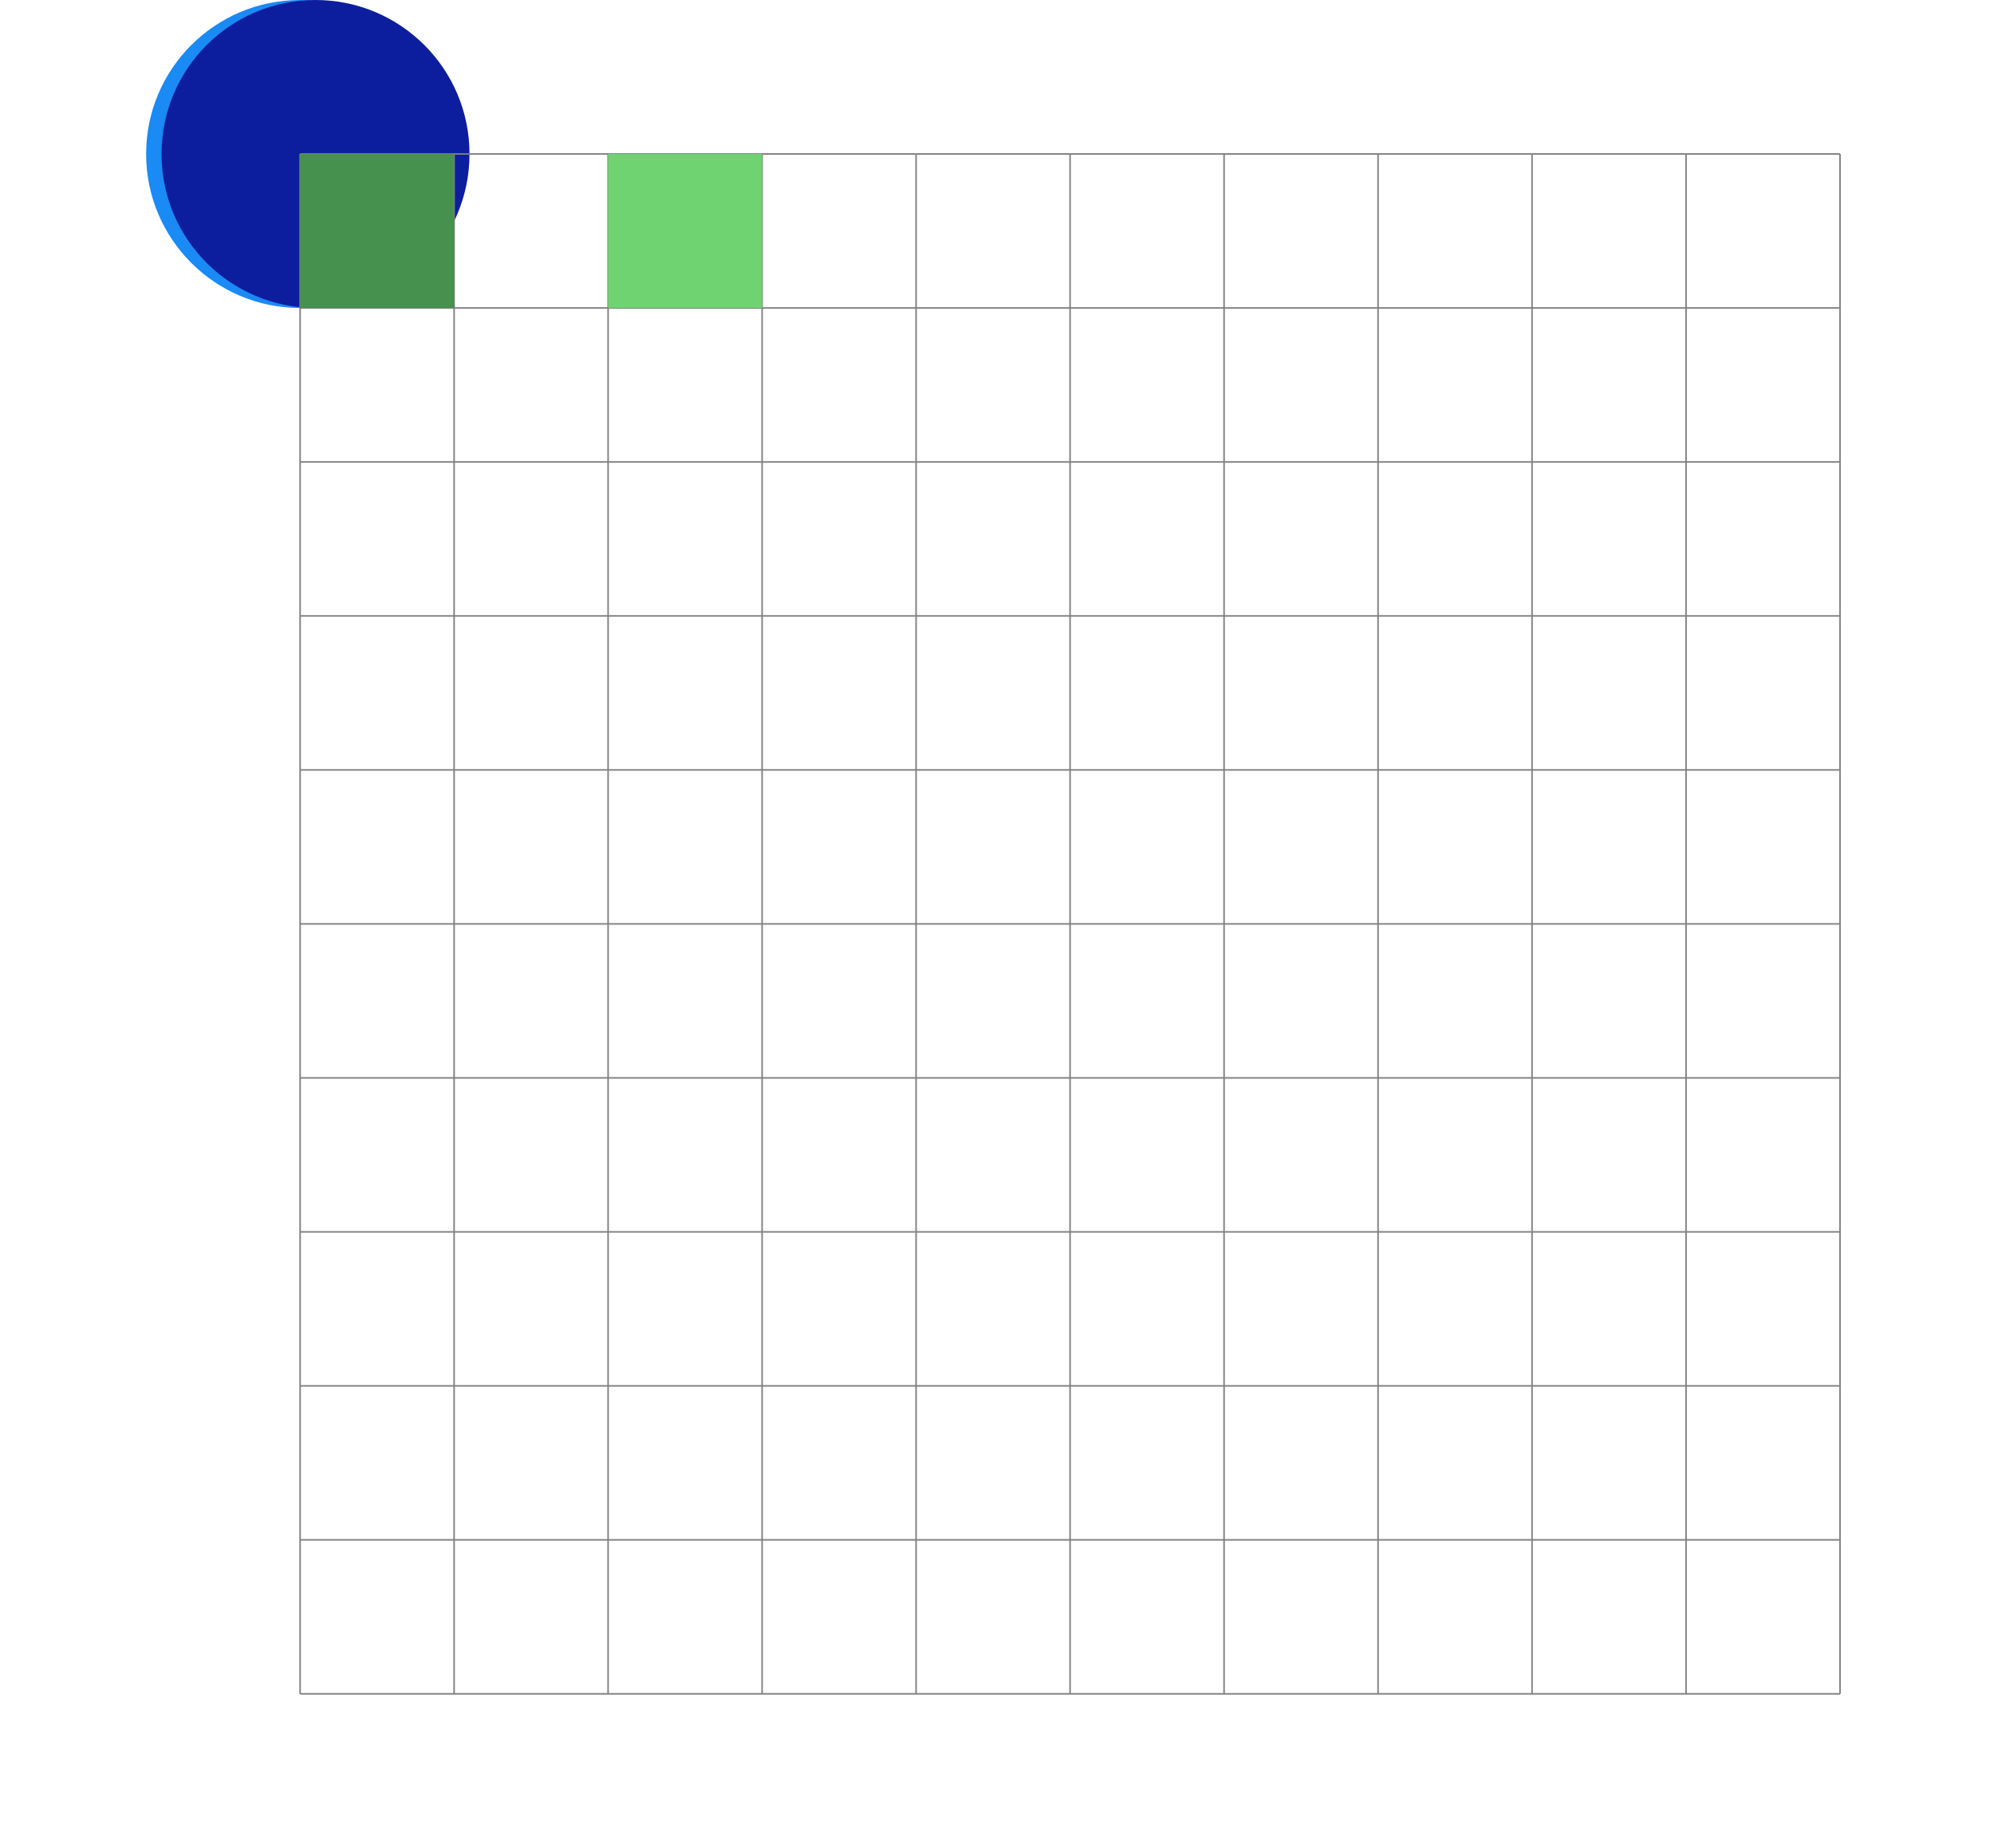 <svg viewBox="-1.949 -1 12.949 12" xmlns="http://www.w3.org/2000/svg">
  <circle r="1" cx="0" cy="0" fill="#1A8AF5" data-avg-speed="5.694433" data-speed="28.499998, 14.249998, 7.124998, 3.5625026, 1.7812477, 0.89062566, 0.44531104, 0.2226591, 0.11132597, 0.055664774">
    <animate attributeName="cx" dur="1.017s" repeatCount="indefinite" calcMode="discrete" values="-0.475;-0.713;-0.831;-0.891;-0.92;-0.935;-0.943;-0.946;-0.948;-0.949;-0.949;-0.949;-0.949;-0.949;-0.949;-0.949;-0.949;-0.949;-0.949;-0.949;-0.949;-0.949;-0.949;-0.949;-0.949;-0.949;-0.949;-0.949;-0.949;-0.949;-0.949;-0.949;-0.949;-0.949;-0.949;-0.949;-0.949;-0.949;-0.949;-0.949;-0.949;-0.949;-0.949;-0.949;-0.949;-0.949;-0.949;-0.949;-0.949;-0.949;-0.949;-0.949;-0.949;-0.949;-0.949;-0.949;-0.949;-0.949;-0.949;-0.949;-0.949" />
    <animate attributeName="cy" dur="1.017s" repeatCount="indefinite" calcMode="discrete" values="0;0;0;0;0;0;0;0;0;0;0;0;0;0;0;0;0;0;0;0;0;0;0;0;0;0;0;0;0;0;0;0;0;0;0;0;0;0;0;0;0;0;0;0;0;0;0;0;0;0;0;0;0;0;0;0;0;0;0;0;0" />
  </circle>
  <circle r="1" cx="0.1" cy="0" fill="#0C1E9E" data-avg-speed="5.694433" data-speed="28.499998, 14.25, 7.124998, 3.5625026, 1.7812513, 0.8906221, 0.44531104, 0.2226591, 0.11132955, 0.055661198">
    <animate attributeName="cx" dur="1.017s" repeatCount="indefinite" calcMode="discrete" values="0.575;0.812;0.931;0.991;1.02;1.035;1.043;1.046;1.048;1.049;1.049;1.049;1.049;1.049;1.049;1.049;1.049;1.049;1.049;1.049;1.049;1.049;1.049;1.049;1.049;1.049;1.049;1.049;1.049;1.049;1.049;1.049;1.049;1.049;1.049;1.049;1.049;1.049;1.049;1.049;1.049;1.049;1.049;1.049;1.049;1.049;1.049;1.049;1.049;1.049;1.049;1.049;1.049;1.049;1.049;1.049;1.049;1.049;1.049;1.049;1.049" />
    <animate attributeName="cy" dur="1.017s" repeatCount="indefinite" calcMode="discrete" values="0;0;0;0;0;0;0;0;0;0;0;0;0;0;0;0;0;0;0;0;0;0;0;0;0;0;0;0;0;0;0;0;0;0;0;0;0;0;0;0;0;0;0;0;0;0;0;0;0;0;0;0;0;0;0;0;0;0;0;0;0" />
  </circle>
  <path stroke="gray" stroke-width="0.01" d="M 0,0 h 10 M 0,1 h 10 M 0,2 h 10 M 0,3 h 10 M 0,4 h 10 M 0,5 h 10 M 0,6 h 10 M 0,7 h 10 M 0,8 h 10 M 0,9 h 10 M 0,10 h 10 M 0,0 v 10 M 1,0 v 10 M 2,0 v 10 M 3,0 v 10 M 4,0 v 10 M 5,0 v 10 M 6,0 v 10 M 7,0 v 10 M 8,0 v 10 M 9,0 v 10 M 10,0 v 10" />
  <rect x="0" y="0" width="1" height="1" fill="#46914E" />
  <rect x="2" y="0" width="1" height="1" fill="#6FD371" />
</svg>